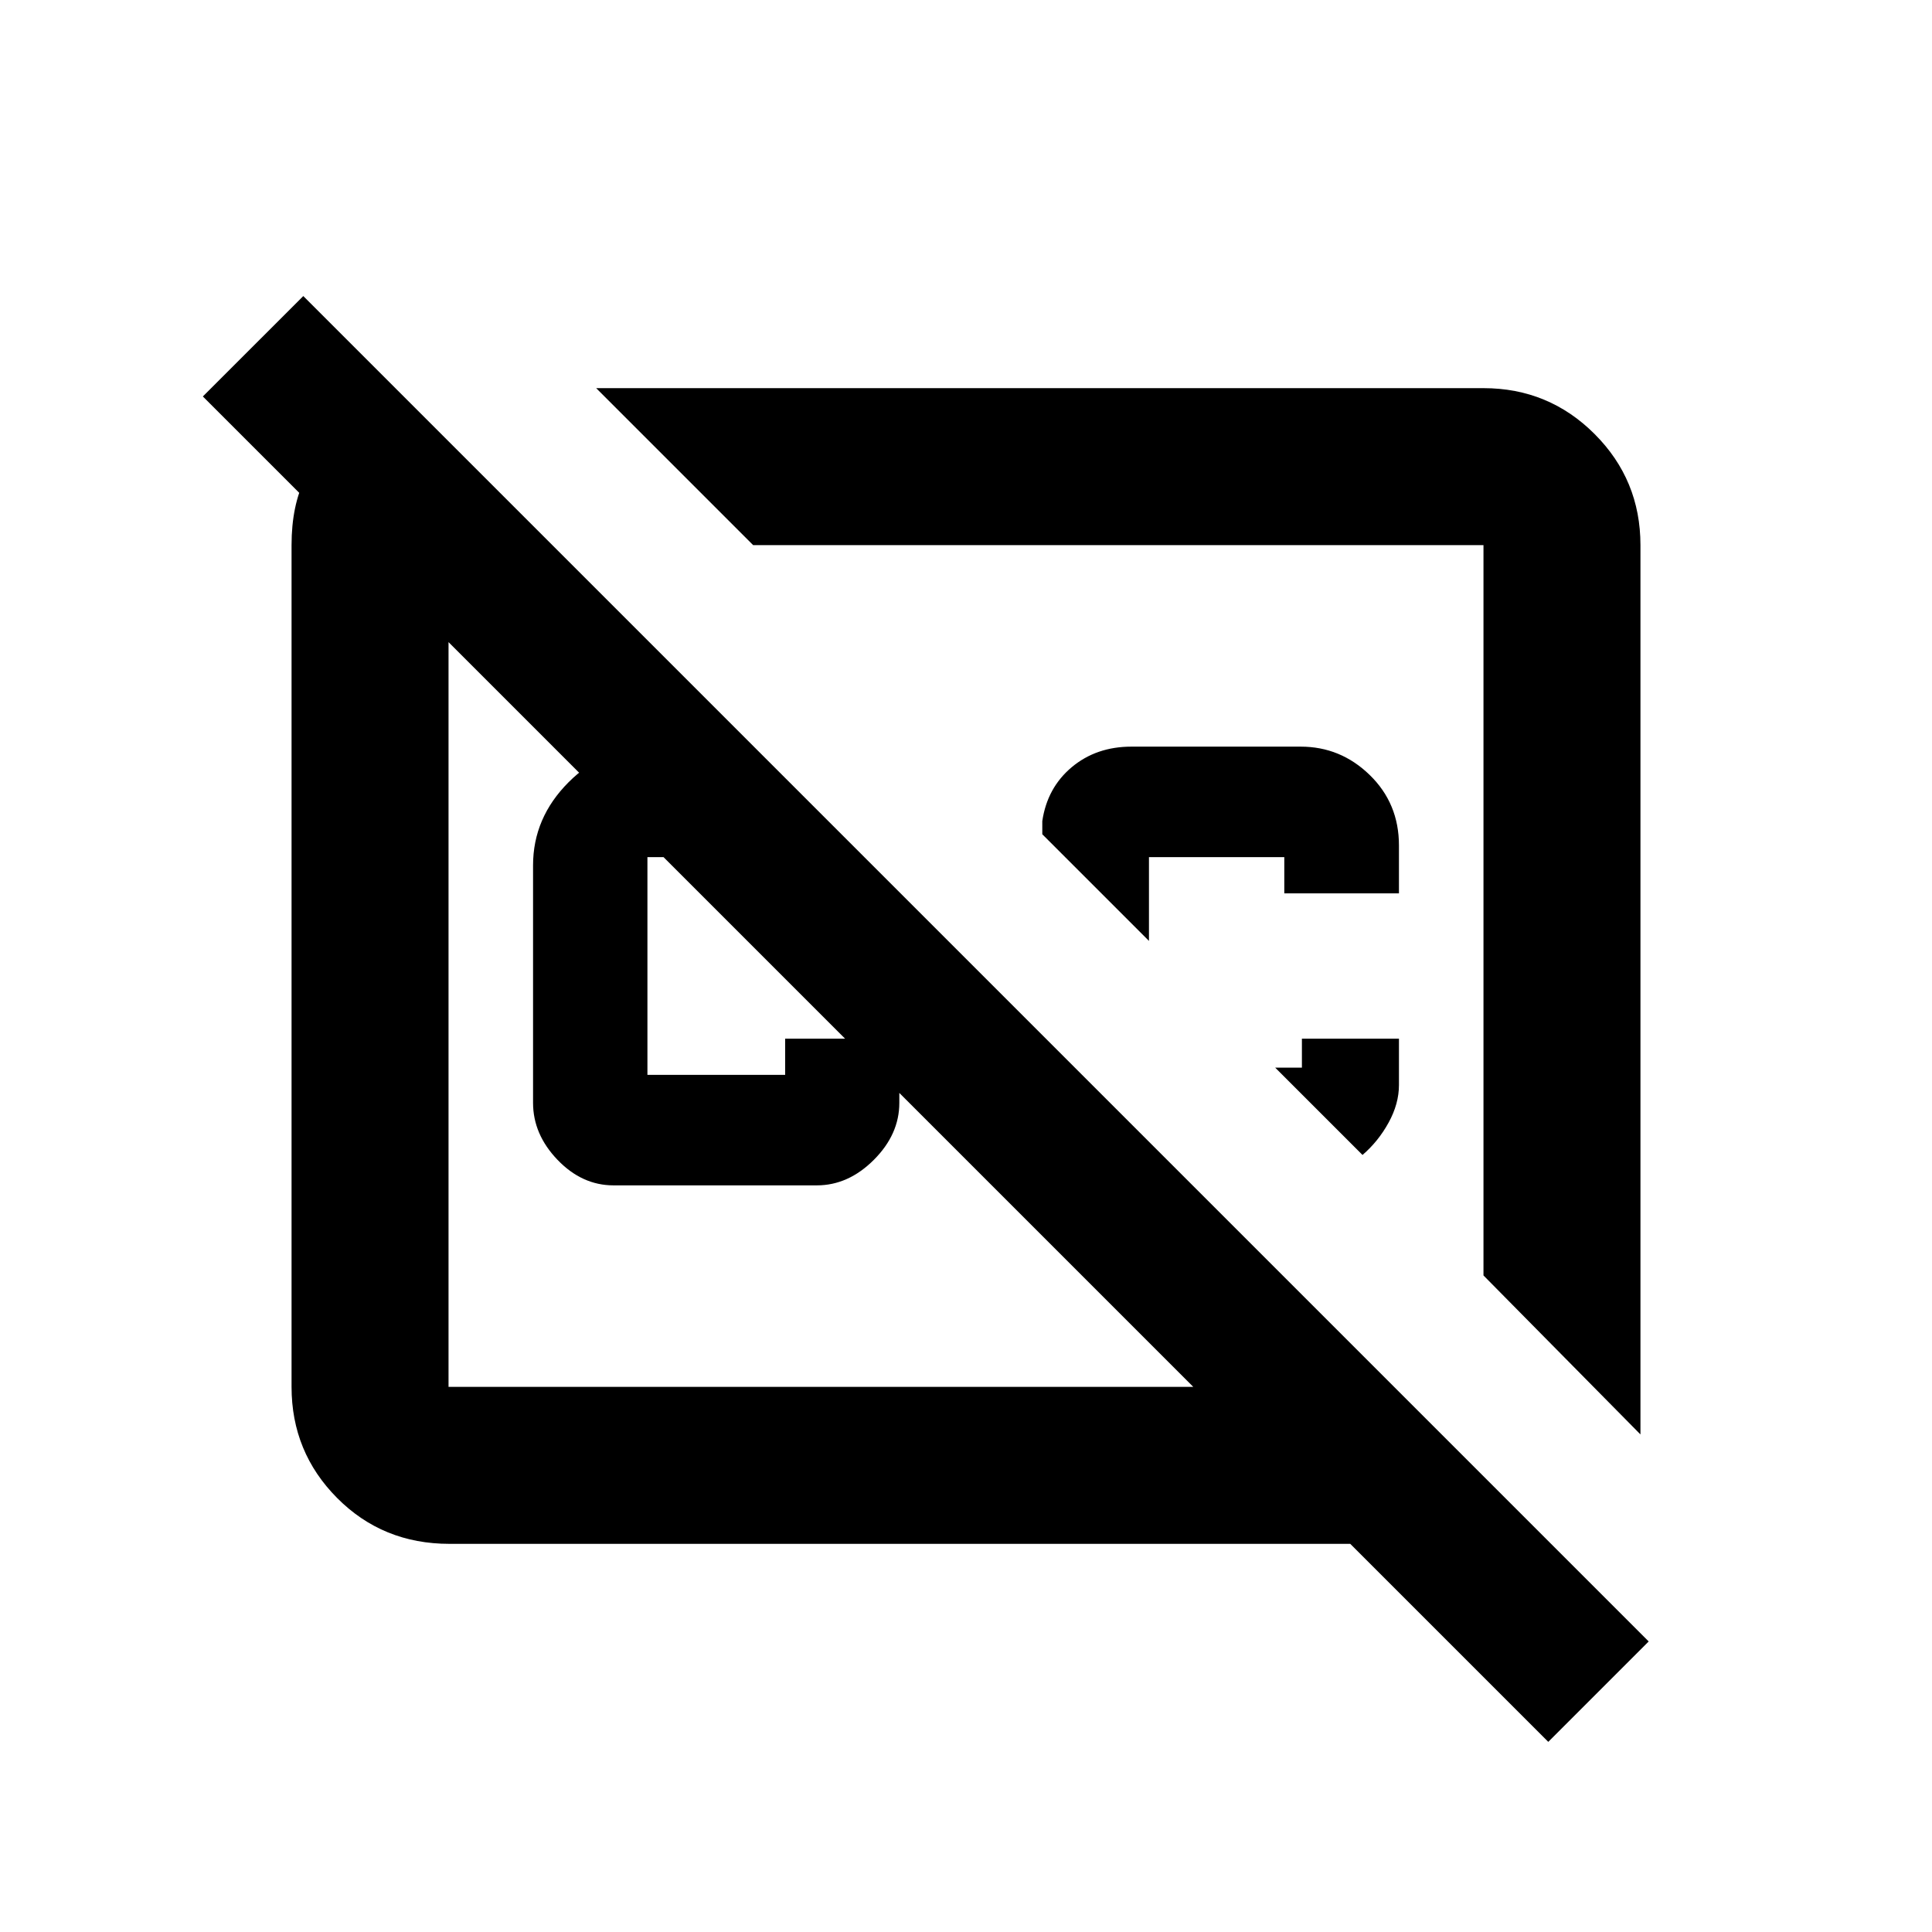 <svg xmlns="http://www.w3.org/2000/svg" height="20" viewBox="0 -960 960 960" width="20"><path d="m374.59-589 54.91 54.91H321.7v108.18h68.44v-18h56.73V-412q0 15.65-12.67 28.33Q421.52-371 405.87-371h-101q-15.65 0-27.83-12.67-12.17-12.68-12.17-28.33v-118q0-23.65 17.67-41.33Q300.22-589 323.87-589h50.72Zm-78.35-178.13h440.89q32.42 0 55.21 22.79t22.79 55.21v441.89l-78-79v-362.89H374.24l-78-78Zm398.89 323.22v23.06q0 9.31-5.15 18.68t-12.96 16.06l-43.39-43.39h13.28v-14.41h48.22Zm-56.97-72.18v-18h-67.25v41.63l-53-53V-552q2.44-16.57 14.63-26.79Q544.74-589 562.22-589h84.08q19.84 0 34.33 14.11 14.5 14.12 14.5 34.98v23.82h-56.97Zm-92.59-1.48Zm-126.79 71.79ZM203.89-759.7l70.57 70.57h-51.59v418.26h370.06L100.8-763l49.9-49.89 668.52 668.52-49.89 49.89-98.4-98.39h-447.6q-33.18 0-55.82-22.79t-22.64-55.21v-418.26q0-39.5 27.53-54.44 27.54-14.95 31.49-16.13Z"/></svg>